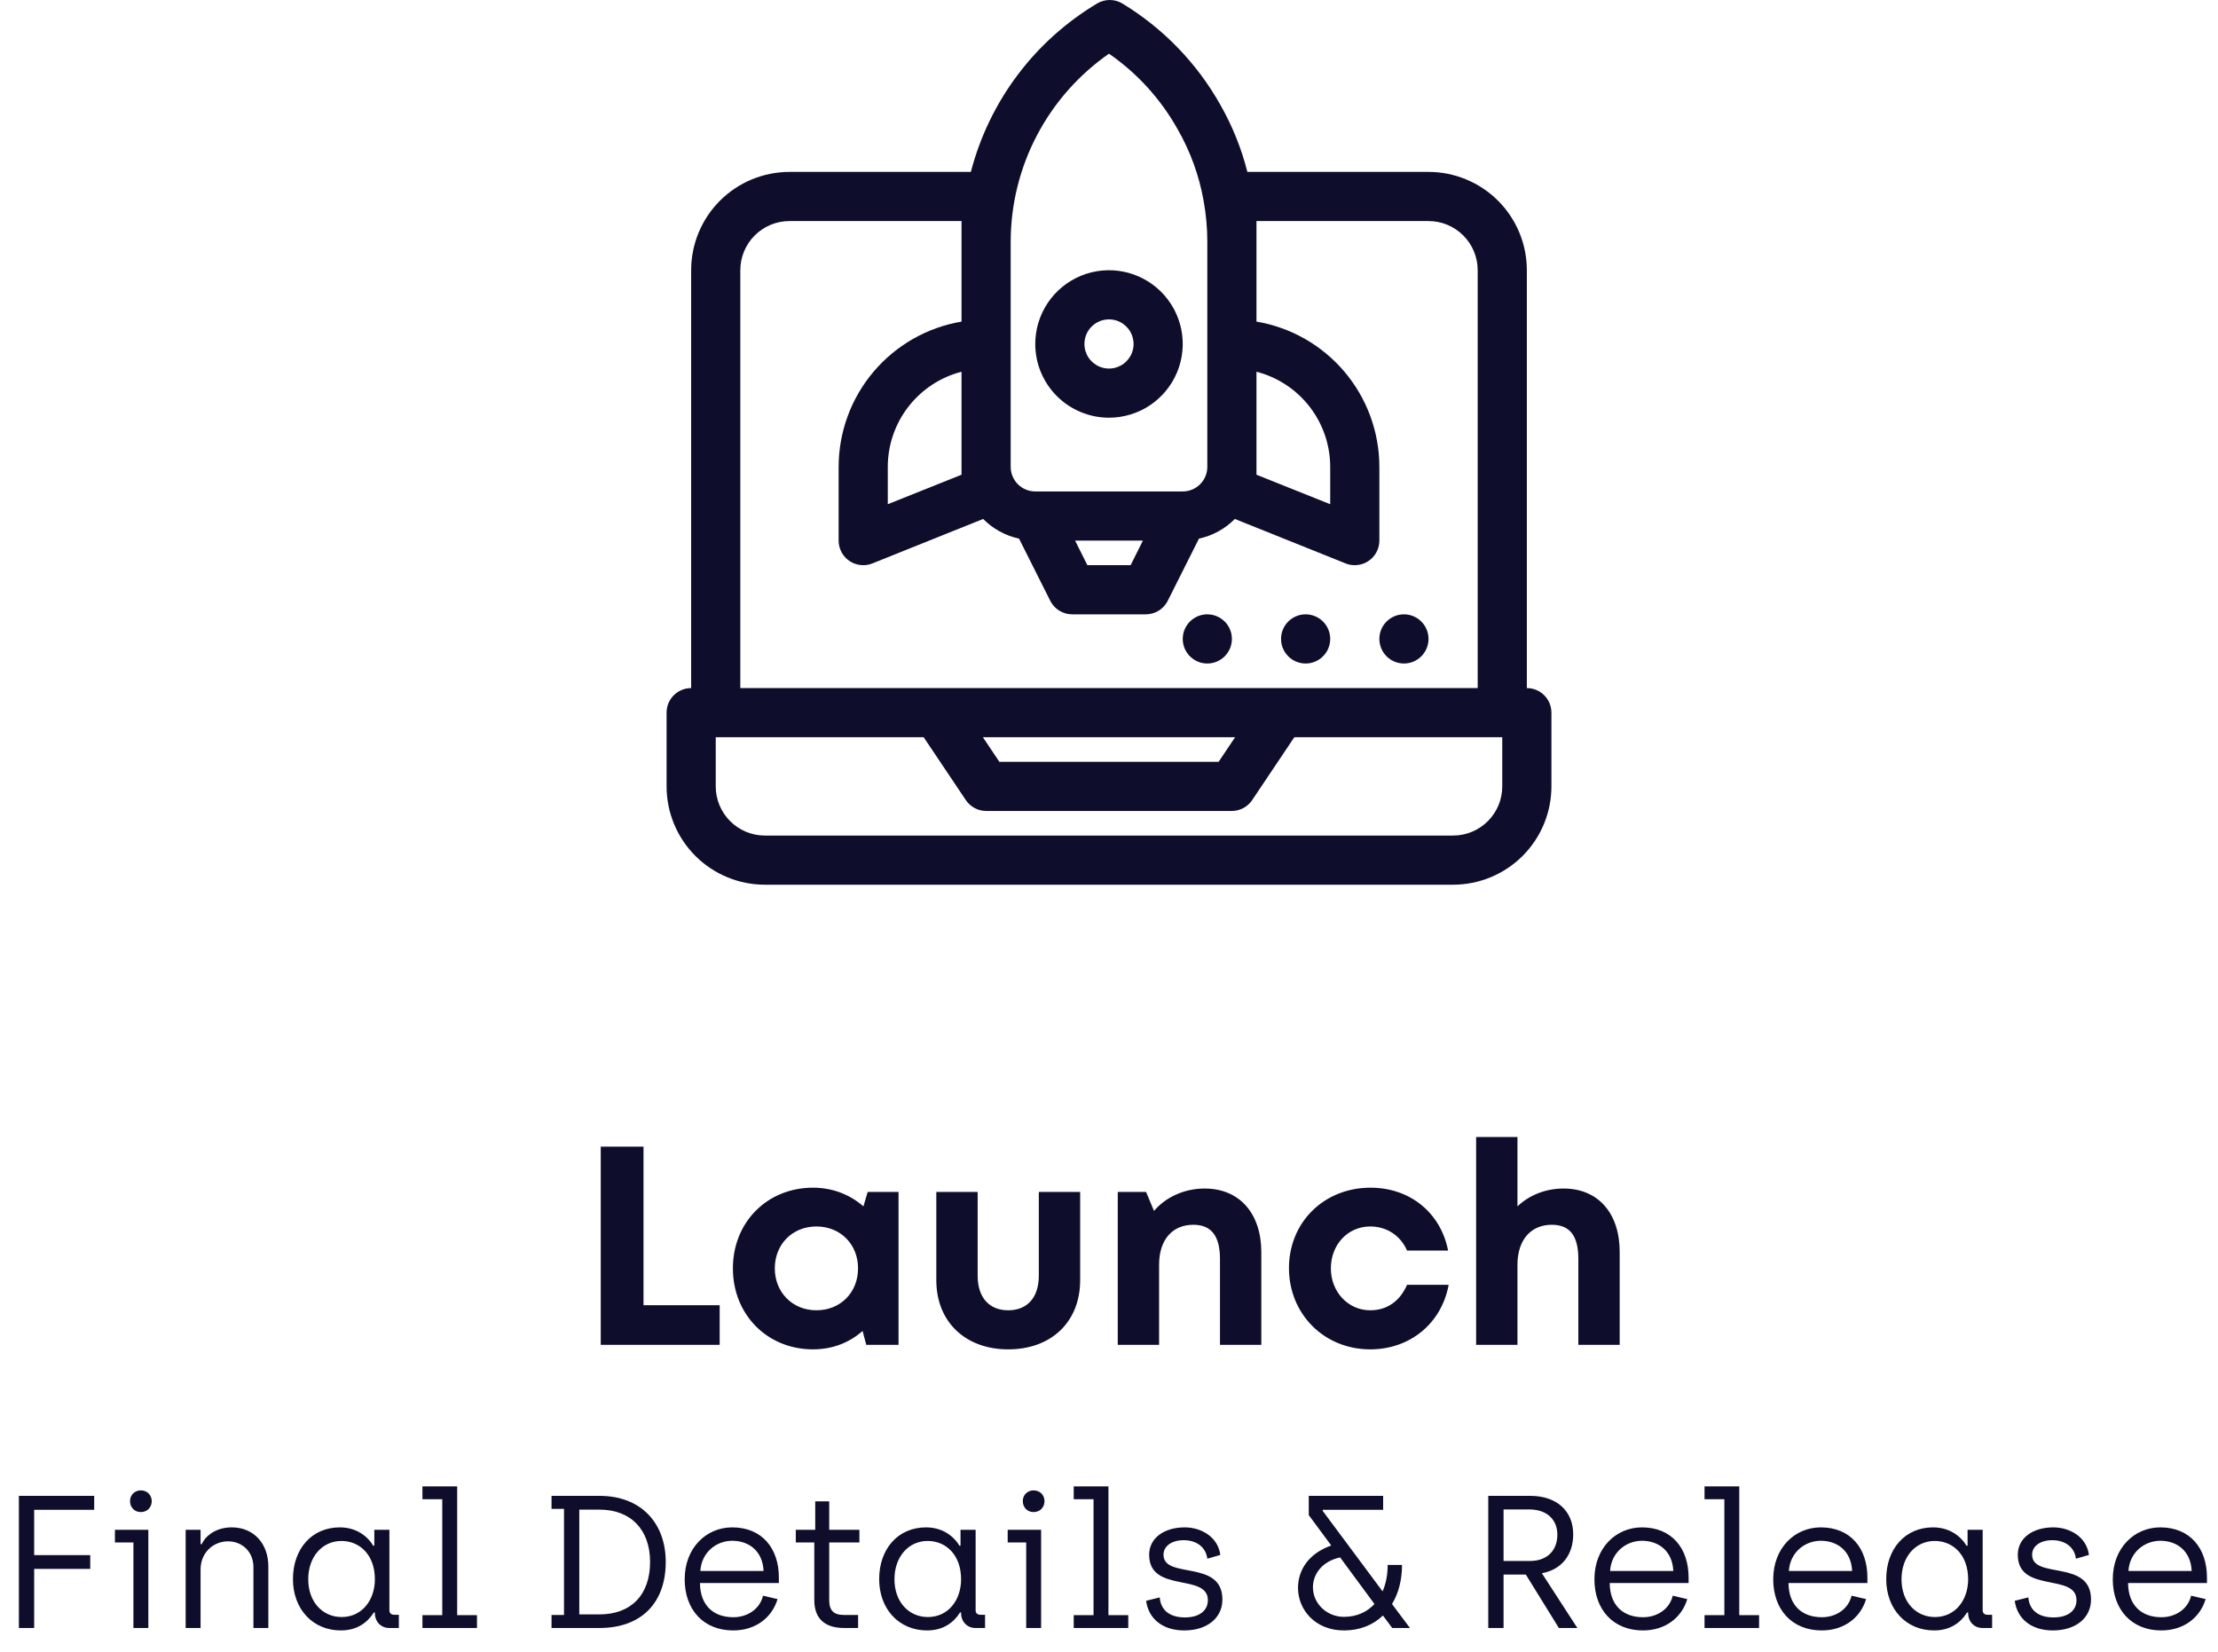 <svg width="188" height="140" viewBox="0 0 188 140" fill="none" xmlns="http://www.w3.org/2000/svg">
<path d="M129.417 58.321V22.904C129.417 20.694 128.539 18.574 126.976 17.012C125.413 15.449 123.293 14.571 121.083 14.571H105.729C105.225 12.58 104.454 10.667 103.438 8.883C101.449 5.344 98.578 2.38 95.104 0.279C94.787 0.096 94.428 0 94.062 0C93.697 0 93.338 0.096 93.021 0.279C87.702 3.444 83.846 8.58 82.292 14.571H66.917C64.707 14.571 62.587 15.449 61.024 17.012C59.461 18.574 58.583 20.694 58.583 22.904V58.321C58.031 58.321 57.501 58.54 57.11 58.931C56.719 59.322 56.5 59.852 56.5 60.404V66.654C56.5 68.864 57.378 70.984 58.941 72.547C60.504 74.109 62.623 74.987 64.833 74.987H123.167C125.377 74.987 127.496 74.109 129.059 72.547C130.622 70.984 131.5 68.864 131.5 66.654V60.404C131.5 59.852 131.281 59.322 130.89 58.931C130.499 58.54 129.969 58.321 129.417 58.321ZM106.5 39.571V31.508C108.288 31.97 109.872 33.012 111.003 34.471C112.134 35.931 112.749 37.724 112.75 39.571V42.737L106.5 40.237V39.571ZM94 4.55C96.398 6.213 98.386 8.4 99.812 10.946C100.896 12.83 101.643 14.889 102.021 17.029C102.227 18.163 102.332 19.314 102.333 20.467V39.571C102.333 40.123 102.114 40.653 101.723 41.044C101.332 41.435 100.803 41.654 100.25 41.654H87.75C87.198 41.654 86.668 41.435 86.277 41.044C85.886 40.653 85.667 40.123 85.667 39.571V20.467C85.673 17.339 86.433 14.259 87.884 11.488C89.335 8.717 91.433 6.337 94 4.55ZM96.875 45.821L95.833 47.904H92.167L91.125 45.821H96.875ZM81.5 39.571V40.237L75.25 42.737V39.571C75.251 37.724 75.866 35.931 76.997 34.471C78.128 33.012 79.712 31.97 81.5 31.508V39.571ZM62.75 22.904C62.75 21.799 63.189 20.739 63.97 19.958C64.752 19.176 65.812 18.737 66.917 18.737H81.5C81.5 19.321 81.5 19.904 81.5 20.467V27.258C78.59 27.75 75.947 29.256 74.04 31.51C72.134 33.763 71.086 36.619 71.083 39.571V45.821C71.083 46.373 71.303 46.903 71.694 47.294C72.084 47.685 72.614 47.904 73.167 47.904C73.431 47.908 73.693 47.858 73.938 47.758L83.333 43.987C84.165 44.825 85.221 45.404 86.375 45.654L89.021 50.925C89.194 51.269 89.459 51.557 89.786 51.76C90.113 51.962 90.49 52.07 90.875 52.071H97.125C97.51 52.07 97.887 51.962 98.214 51.76C98.541 51.557 98.806 51.269 98.979 50.925L101.625 45.654C102.779 45.404 103.835 44.825 104.667 43.987L114.062 47.758C114.307 47.858 114.569 47.908 114.833 47.904C115.386 47.904 115.916 47.685 116.306 47.294C116.697 46.903 116.917 46.373 116.917 45.821V39.571C116.914 36.619 115.866 33.763 113.96 31.51C112.053 29.256 109.411 27.75 106.5 27.258V20.467C106.5 19.904 106.5 19.321 106.5 18.737H121.083C122.188 18.737 123.248 19.176 124.03 19.958C124.811 20.739 125.25 21.799 125.25 22.904V58.321H62.75V22.904ZM104.687 62.487L103.292 64.571H84.708L83.312 62.487H104.687ZM127.333 66.654C127.333 67.759 126.894 68.819 126.113 69.6C125.332 70.382 124.272 70.821 123.167 70.821H64.833C63.728 70.821 62.669 70.382 61.887 69.6C61.106 68.819 60.667 67.759 60.667 66.654V62.487H78.292L81.854 67.8C82.043 68.087 82.299 68.322 82.601 68.486C82.903 68.649 83.24 68.736 83.583 68.737H104.417C104.76 68.736 105.097 68.649 105.399 68.486C105.701 68.322 105.957 68.087 106.146 67.8L109.708 62.487H127.333V66.654Z" fill="#0E0E2C"/>
<path d="M94 35.404C95.236 35.404 96.445 35.038 97.472 34.351C98.5 33.664 99.301 32.688 99.774 31.546C100.247 30.404 100.371 29.148 100.13 27.935C99.889 26.723 99.293 25.609 98.419 24.735C97.545 23.861 96.432 23.266 95.219 23.024C94.007 22.783 92.75 22.907 91.608 23.38C90.466 23.853 89.49 24.654 88.803 25.682C88.117 26.71 87.75 27.918 87.75 29.154C87.75 30.812 88.409 32.402 89.581 33.574C90.753 34.746 92.342 35.404 94 35.404ZM94 27.071C94.412 27.071 94.815 27.193 95.157 27.422C95.5 27.651 95.767 27.977 95.925 28.357C96.082 28.738 96.124 29.157 96.043 29.561C95.963 29.965 95.764 30.336 95.473 30.628C95.182 30.919 94.811 31.117 94.406 31.198C94.002 31.278 93.583 31.237 93.203 31.079C92.822 30.922 92.497 30.654 92.268 30.312C92.039 29.969 91.917 29.567 91.917 29.154C91.917 28.602 92.136 28.072 92.527 27.681C92.918 27.291 93.448 27.071 94 27.071Z" fill="#0E0E2C"/>
<path d="M102.333 56.238C103.484 56.238 104.417 55.305 104.417 54.154C104.417 53.004 103.484 52.071 102.333 52.071C101.183 52.071 100.25 53.004 100.25 54.154C100.25 55.305 101.183 56.238 102.333 56.238Z" fill="#0E0E2C"/>
<path d="M110.667 56.238C111.817 56.238 112.75 55.305 112.75 54.154C112.75 53.004 111.817 52.071 110.667 52.071C109.516 52.071 108.583 53.004 108.583 54.154C108.583 55.305 109.516 56.238 110.667 56.238Z" fill="#0E0E2C"/>
<path d="M119 56.238C120.15 56.238 121.083 55.305 121.083 54.154C121.083 53.004 120.15 52.071 119 52.071C117.849 52.071 116.917 53.004 116.917 54.154C116.917 55.305 117.849 56.238 119 56.238Z" fill="#0E0E2C"/>
<path d="M54.544 110.627V97.187H50.92V113.987H61V110.627H54.544ZM73.545 101.027L73.185 102.251C72.057 101.267 70.593 100.667 68.913 100.667C65.025 100.667 62.121 103.595 62.121 107.507C62.121 111.419 65.025 114.371 68.913 114.371C70.569 114.371 72.009 113.795 73.113 112.811L73.425 113.987H76.161V101.027H73.545ZM69.201 111.059C67.161 111.059 65.673 109.523 65.673 107.507C65.673 105.467 67.161 103.955 69.201 103.955C71.241 103.955 72.729 105.467 72.729 107.507C72.729 109.547 71.241 111.059 69.201 111.059ZM85.459 114.371C89.131 114.371 91.555 112.019 91.555 108.515V101.027H88.051V108.131C88.051 109.955 87.091 111.059 85.459 111.059C83.851 111.059 82.867 109.979 82.867 108.131V101.027H79.363V108.515C79.363 112.019 81.811 114.371 85.459 114.371ZM102.111 100.739C100.359 100.739 98.799 101.483 97.814 102.635L97.142 101.027H94.743V113.987H98.246V107.195C98.246 105.107 99.35 103.811 101.151 103.811C102.663 103.811 103.407 104.747 103.407 106.715V113.987H106.911V106.139C106.911 102.851 105.062 100.739 102.111 100.739ZM116.142 114.371C119.526 114.371 122.19 112.163 122.79 108.899H119.262C118.662 110.291 117.558 111.059 116.142 111.059C114.27 111.059 112.806 109.499 112.806 107.507C112.806 105.491 114.246 103.955 116.142 103.955C117.534 103.955 118.71 104.723 119.262 105.995H122.742C122.118 102.803 119.526 100.667 116.166 100.667C112.23 100.667 109.254 103.595 109.254 107.483C109.254 111.371 112.23 114.371 116.142 114.371ZM132.534 100.739C130.974 100.739 129.605 101.315 128.622 102.251V96.371H125.118V113.987H128.622V107.195C128.622 105.083 129.773 103.811 131.526 103.811C133.086 103.811 133.782 104.771 133.782 106.715V113.987H137.286V106.115C137.286 102.827 135.462 100.739 132.534 100.739Z" fill="#0E0E2C"/>
<path d="M1.6 137.987H2.896V132.979H7.648V131.811H2.896V127.971H7.984V126.787H1.6V137.987ZM11.933 128.163C12.477 128.163 12.861 127.763 12.861 127.235C12.861 126.723 12.477 126.323 11.933 126.323C11.405 126.323 11.021 126.723 11.021 127.235C11.021 127.763 11.405 128.163 11.933 128.163ZM11.309 137.987H12.573V129.667H9.741V130.739H11.309V137.987ZM15.737 137.987H17.001V133.027C17.001 131.651 18.025 130.643 19.337 130.643C20.505 130.643 21.481 131.507 21.481 132.835V137.987H22.745V132.755C22.745 130.915 21.577 129.459 19.641 129.459C18.345 129.459 17.449 130.131 17.097 130.883H17.001V129.667H15.737V137.987ZM28.895 138.195C30.703 138.195 31.471 137.011 31.679 136.675H31.775V136.755C31.791 137.475 32.303 137.987 32.991 137.987H33.807V136.867H33.423C33.167 136.867 33.007 136.739 33.007 136.483V129.667H31.727V131.011H31.631C31.391 130.579 30.527 129.459 28.799 129.459C26.431 129.459 24.831 131.283 24.831 133.843C24.831 136.387 26.511 138.195 28.895 138.195ZM28.959 137.059C27.359 137.059 26.127 135.795 26.127 133.859C26.127 131.955 27.311 130.611 28.943 130.611C30.495 130.611 31.775 131.795 31.775 133.859C31.775 135.603 30.703 137.059 28.959 137.059ZM35.806 137.987H40.43V136.899H38.75V125.987H35.806V127.075H37.486V136.899H35.806V137.987ZM46.749 137.987H50.813C54.365 137.987 56.429 135.859 56.429 132.387C56.429 129.123 54.365 126.787 50.813 126.787H46.749V127.891H47.805V136.883H46.749V137.987ZM49.101 136.835V127.955H50.813C53.501 127.955 55.101 129.683 55.101 132.387C55.101 135.203 53.469 136.835 50.813 136.835H49.101ZM62.146 138.195C64.066 138.195 65.442 137.091 65.906 135.539L64.674 135.251C64.402 136.403 63.33 137.075 62.162 137.075C60.434 137.075 59.346 136.035 59.33 134.179H66.018V133.715C66.018 131.219 64.578 129.459 62.066 129.459C59.858 129.459 58.034 131.203 58.034 133.859C58.034 136.419 59.618 138.195 62.146 138.195ZM59.362 133.155C59.458 131.587 60.706 130.595 62.066 130.595C63.442 130.595 64.642 131.427 64.722 133.155H59.362ZM71.549 137.987H72.733V136.883H71.532C70.653 136.883 70.284 136.499 70.284 135.603V130.739H72.844V129.667H70.284V127.251H69.1V129.667H67.453V130.739H69.02V135.619C69.02 137.299 70.028 137.987 71.549 137.987ZM78.583 138.195C80.391 138.195 81.159 137.011 81.367 136.675H81.463V136.755C81.479 137.475 81.991 137.987 82.679 137.987H83.495V136.867H83.111C82.855 136.867 82.695 136.739 82.695 136.483V129.667H81.415V131.011H81.319C81.079 130.579 80.215 129.459 78.487 129.459C76.119 129.459 74.519 131.283 74.519 133.843C74.519 136.387 76.199 138.195 78.583 138.195ZM78.647 137.059C77.047 137.059 75.815 135.795 75.815 133.859C75.815 131.955 76.999 130.611 78.631 130.611C80.183 130.611 81.463 131.795 81.463 133.859C81.463 135.603 80.391 137.059 78.647 137.059ZM87.605 128.163C88.149 128.163 88.533 127.763 88.533 127.235C88.533 126.723 88.149 126.323 87.605 126.323C87.077 126.323 86.693 126.723 86.693 127.235C86.693 127.763 87.077 128.163 87.605 128.163ZM86.981 137.987H88.245V129.667H85.413V130.739H86.981V137.987ZM91.009 137.987H95.633V136.899H93.953V125.987H91.009V127.075H92.689V136.899H91.009V137.987ZM100.38 138.195C102.316 138.195 103.612 137.139 103.612 135.571C103.612 132.131 98.62 133.891 98.62 131.779C98.62 131.059 99.291 130.547 100.332 130.547C101.42 130.547 102.22 131.139 102.332 132.115L103.436 131.795C103.244 130.291 101.852 129.459 100.411 129.459C98.668 129.459 97.403 130.371 97.403 131.779C97.403 135.075 102.38 133.299 102.38 135.635C102.38 136.483 101.692 137.091 100.444 137.091C99.18 137.091 98.395 136.515 98.299 135.395L97.147 135.683C97.34 137.171 98.507 138.195 100.38 138.195ZM119.509 137.987L117.989 135.955C118.549 135.043 118.837 133.891 118.837 132.643H117.621C117.621 133.459 117.477 134.227 117.189 134.883L112.117 128.067V127.971H117.237V126.787H110.933V128.419L112.837 130.995C110.981 131.651 110.021 133.011 110.021 134.595C110.021 136.435 111.477 138.195 113.909 138.195C115.269 138.195 116.389 137.731 117.221 136.931L118.005 137.987H119.509ZM113.909 137.043C112.485 137.043 111.285 135.939 111.285 134.531C111.285 133.539 111.941 132.371 113.589 132.003L116.501 135.955C115.877 136.627 115.013 137.043 113.909 137.043ZM126.147 137.987H127.443V133.459H129.331L132.131 137.987H133.699L130.691 133.347C132.435 133.027 133.347 131.715 133.347 130.051C133.347 128.099 131.987 126.787 129.699 126.787H126.147V137.987ZM127.443 132.307V127.939H129.619C131.203 127.939 132.003 128.883 132.003 130.067C132.003 131.539 131.011 132.307 129.699 132.307H127.443ZM139.256 138.195C141.176 138.195 142.552 137.091 143.016 135.539L141.784 135.251C141.512 136.403 140.44 137.075 139.272 137.075C137.544 137.075 136.456 136.035 136.44 134.179H143.128V133.715C143.128 131.219 141.688 129.459 139.176 129.459C136.968 129.459 135.144 131.203 135.144 133.859C135.144 136.419 136.728 138.195 139.256 138.195ZM136.472 133.155C136.568 131.587 137.816 130.595 139.176 130.595C140.552 130.595 141.752 131.427 141.832 133.155H136.472ZM144.478 137.987H149.102V136.899H147.422V125.987H144.478V127.075H146.158V136.899H144.478V137.987ZM154.412 138.195C156.332 138.195 157.708 137.091 158.172 135.539L156.94 135.251C156.668 136.403 155.596 137.075 154.428 137.075C152.7 137.075 151.612 136.035 151.596 134.179H158.284V133.715C158.284 131.219 156.844 129.459 154.332 129.459C152.124 129.459 150.3 131.203 150.3 133.859C150.3 136.419 151.884 138.195 154.412 138.195ZM151.628 133.155C151.724 131.587 152.972 130.595 154.332 130.595C155.708 130.595 156.908 131.427 156.988 133.155H151.628ZM163.942 138.195C165.75 138.195 166.518 137.011 166.726 136.675H166.822V136.755C166.838 137.475 167.35 137.987 168.038 137.987H168.854V136.867H168.47C168.214 136.867 168.054 136.739 168.054 136.483V129.667H166.774V131.011H166.678C166.438 130.579 165.574 129.459 163.846 129.459C161.478 129.459 159.878 131.283 159.878 133.843C159.878 136.387 161.558 138.195 163.942 138.195ZM164.006 137.059C162.406 137.059 161.174 135.795 161.174 133.859C161.174 131.955 162.358 130.611 163.99 130.611C165.542 130.611 166.822 131.795 166.822 133.859C166.822 135.603 165.75 137.059 164.006 137.059ZM174.005 138.195C175.941 138.195 177.237 137.139 177.237 135.571C177.237 132.131 172.245 133.891 172.245 131.779C172.245 131.059 172.917 130.547 173.957 130.547C175.045 130.547 175.845 131.139 175.957 132.115L177.061 131.795C176.869 130.291 175.477 129.459 174.036 129.459C172.293 129.459 171.029 130.371 171.029 131.779C171.029 135.075 176.005 133.299 176.005 135.635C176.005 136.483 175.317 137.091 174.069 137.091C172.805 137.091 172.021 136.515 171.924 135.395L170.773 135.683C170.965 137.171 172.133 138.195 174.005 138.195ZM183.193 138.195C185.113 138.195 186.489 137.091 186.953 135.539L185.721 135.251C185.449 136.403 184.377 137.075 183.209 137.075C181.481 137.075 180.393 136.035 180.377 134.179H187.065V133.715C187.065 131.219 185.625 129.459 183.113 129.459C180.905 129.459 179.081 131.203 179.081 133.859C179.081 136.419 180.665 138.195 183.193 138.195ZM180.409 133.155C180.505 131.587 181.753 130.595 183.113 130.595C184.489 130.595 185.689 131.427 185.769 133.155H180.409Z" fill="#0E0E2C"/>
</svg>
